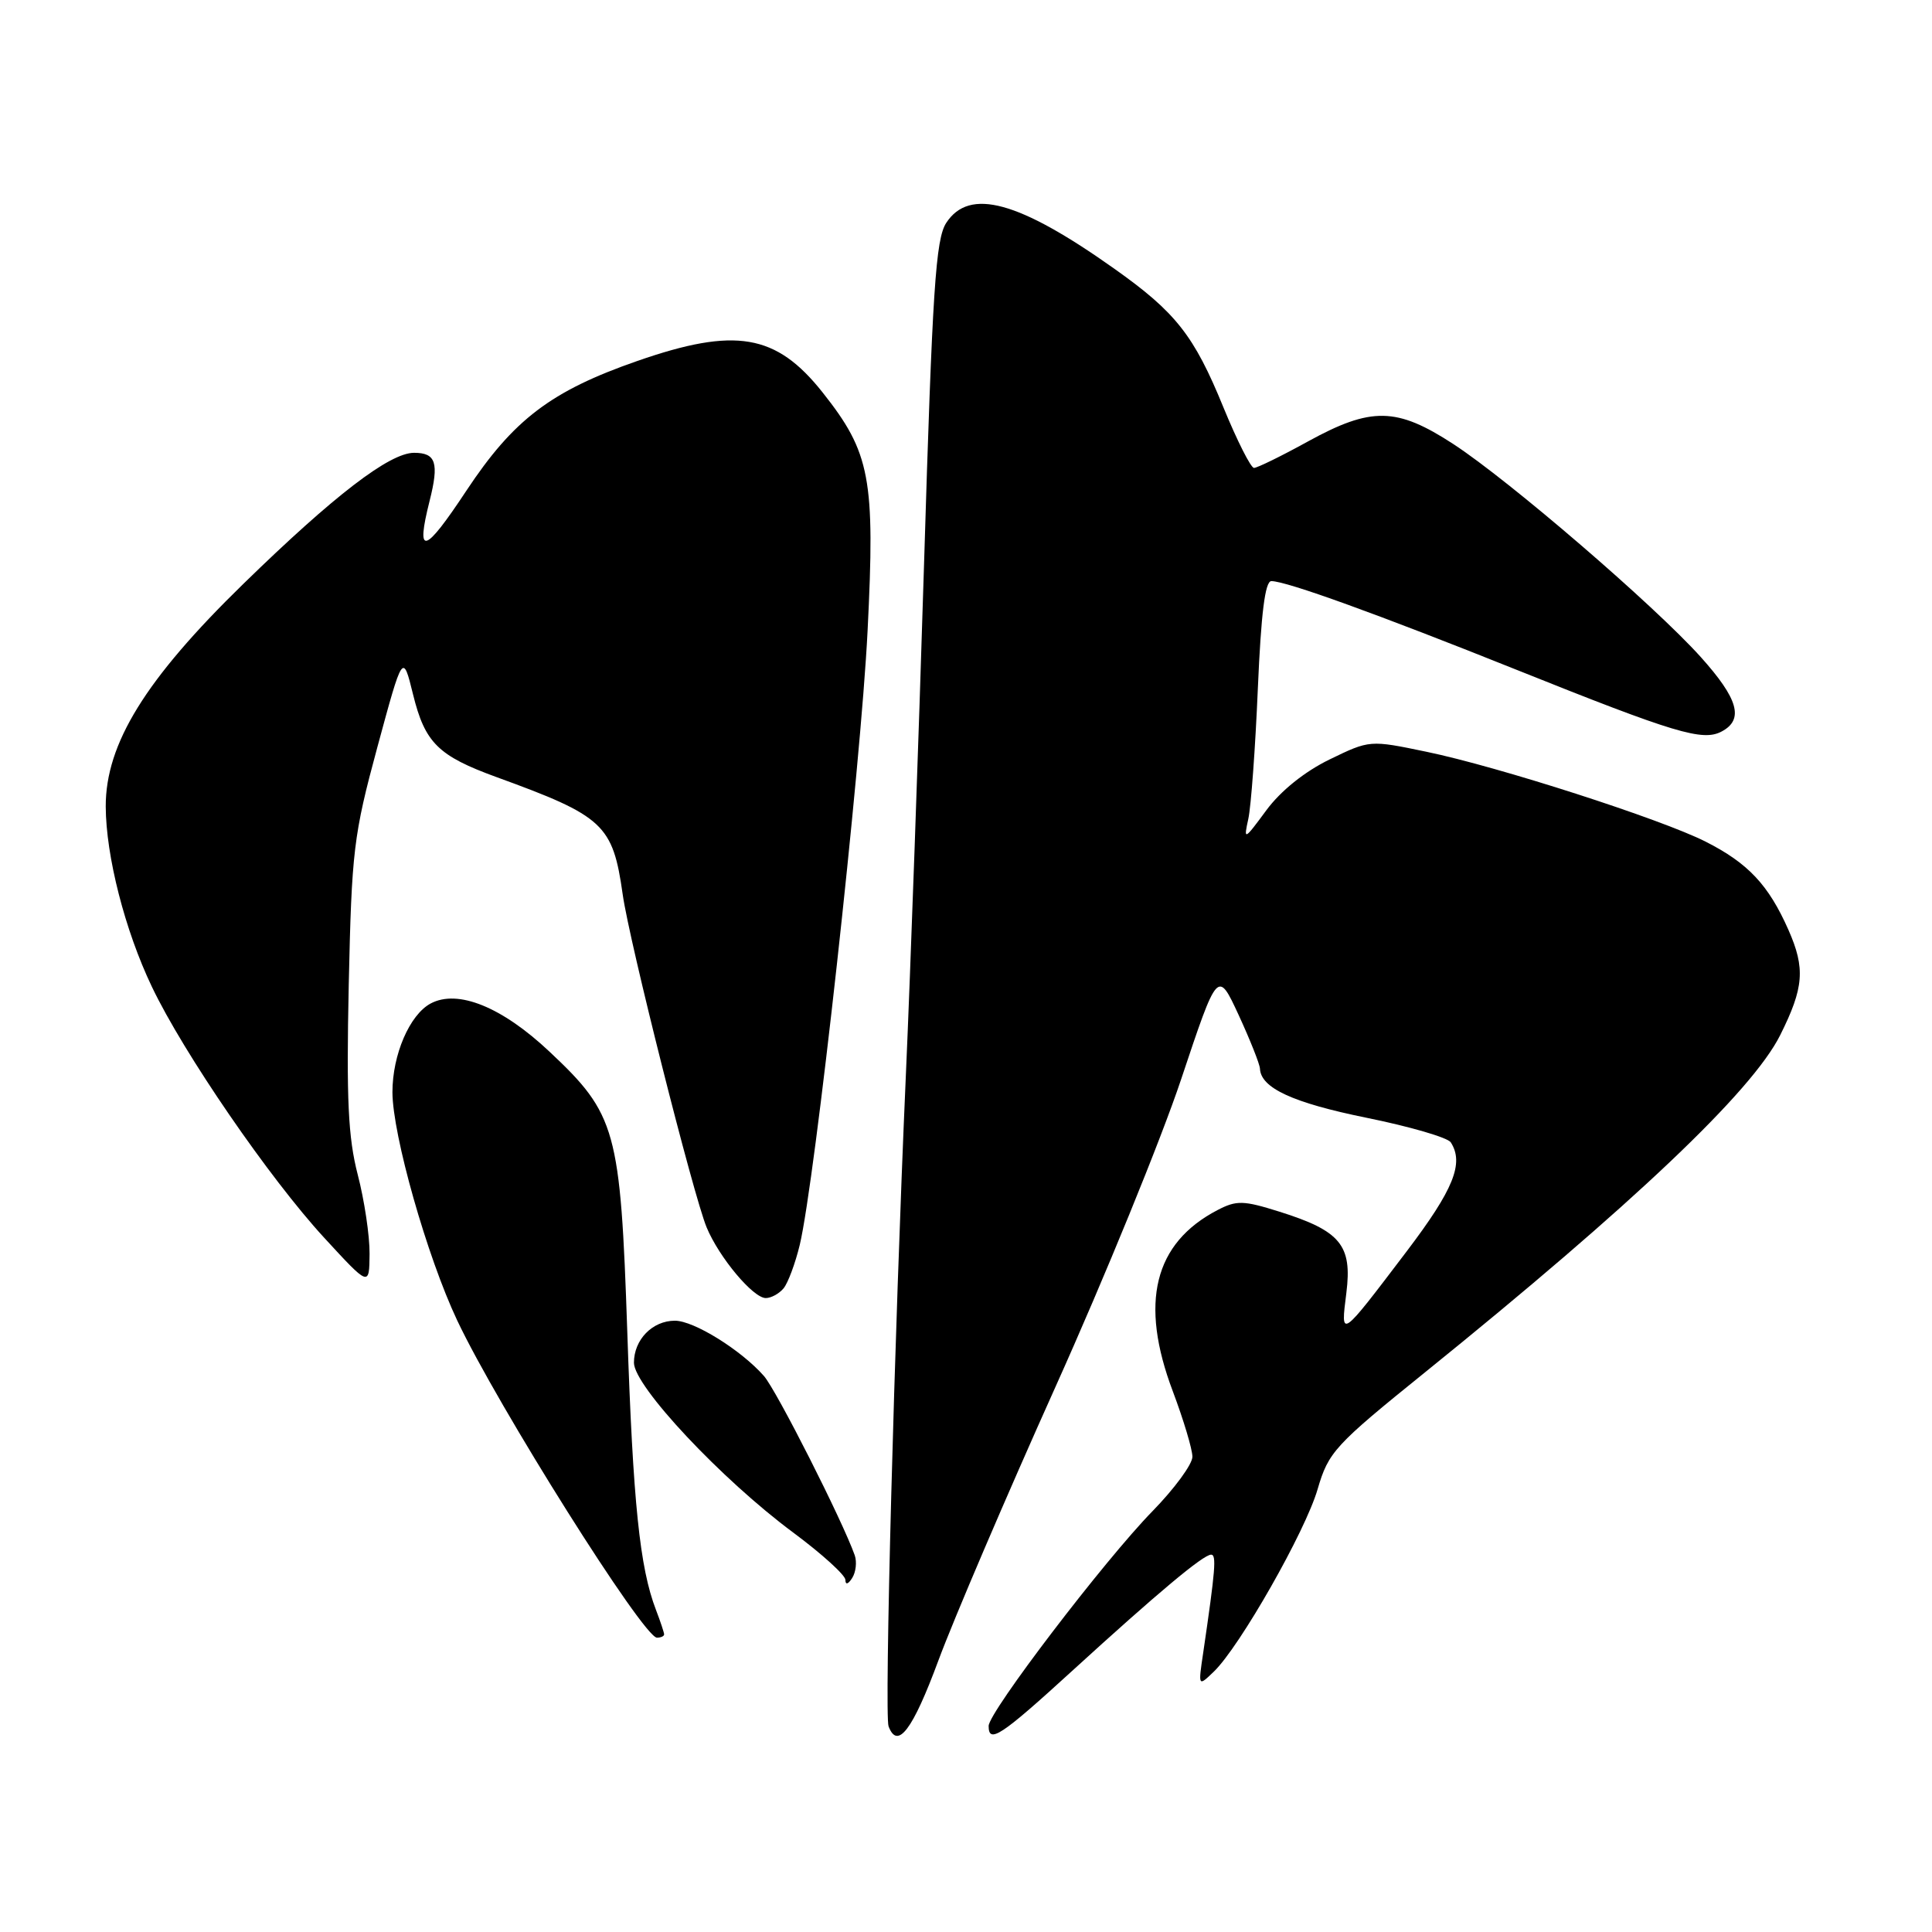 <?xml version="1.0" encoding="UTF-8" standalone="no"?>
<!DOCTYPE svg PUBLIC "-//W3C//DTD SVG 1.1//EN" "http://www.w3.org/Graphics/SVG/1.1/DTD/svg11.dtd" >
<svg xmlns="http://www.w3.org/2000/svg" xmlns:xlink="http://www.w3.org/1999/xlink" version="1.1" viewBox="0 0 256 256">
 <g >
 <path fill="currentColor"
d=" M 124.34 220.03 C 126.37 214.55 133.35 198.24 139.85 183.78 C 146.35 169.33 153.85 150.97 156.51 143.00 C 161.35 128.50 161.35 128.50 164.13 134.50 C 165.65 137.80 166.92 140.99 166.95 141.60 C 167.07 144.17 171.29 146.12 181.07 148.11 C 186.81 149.27 191.83 150.74 192.23 151.36 C 194.02 154.13 192.62 157.60 186.40 165.80 C 177.51 177.51 177.63 177.43 178.40 171.31 C 179.19 164.99 177.63 163.10 169.52 160.55 C 164.75 159.05 163.85 159.03 161.33 160.34 C 152.91 164.72 150.96 172.61 155.41 184.37 C 156.83 188.15 158.00 192.04 158.00 193.03 C 158.00 194.02 155.62 197.26 152.71 200.24 C 146.34 206.76 131.00 226.87 131.00 228.70 C 131.00 231.10 132.61 230.04 142.08 221.39 C 153.43 211.03 159.44 206.00 160.48 206.00 C 161.21 206.00 161.05 207.97 159.43 219.00 C 158.76 223.50 158.76 223.50 160.84 221.50 C 164.28 218.18 172.97 202.92 174.59 197.33 C 176.03 192.40 176.83 191.52 188.81 181.85 C 216.38 159.58 232.15 144.62 235.88 137.17 C 239.03 130.87 239.23 128.32 236.98 123.22 C 234.34 117.25 231.64 114.38 226.00 111.52 C 220.09 108.53 198.49 101.57 189.00 99.61 C 181.50 98.05 181.50 98.05 176.18 100.63 C 172.87 102.24 169.70 104.79 167.80 107.36 C 164.85 111.36 164.77 111.40 165.41 108.50 C 165.77 106.85 166.34 99.09 166.67 91.25 C 167.10 81.26 167.63 77.00 168.46 77.00 C 170.44 77.00 182.56 81.38 201.00 88.77 C 221.99 97.18 225.63 98.27 228.14 96.92 C 231.11 95.34 230.33 92.59 225.35 87.05 C 219.20 80.21 200.02 63.70 192.59 58.85 C 185.06 53.94 181.71 53.88 173.30 58.50 C 169.80 60.43 166.59 62.00 166.16 62.00 C 165.74 62.00 163.92 58.39 162.11 53.98 C 158.22 44.45 155.80 41.37 147.63 35.59 C 134.98 26.62 128.46 24.84 125.39 29.52 C 123.98 31.68 123.55 38.20 122.44 74.77 C 121.72 98.27 120.64 128.75 120.03 142.50 C 118.50 177.14 117.17 227.24 117.74 228.75 C 118.93 231.89 120.93 229.24 124.34 220.03 Z  M 88.00 216.57 C 88.00 216.33 87.51 214.86 86.92 213.32 C 84.77 207.74 83.88 199.11 83.12 176.50 C 82.21 149.67 81.65 147.65 72.80 139.34 C 66.50 133.41 60.65 131.05 57.06 132.97 C 54.28 134.46 52.00 139.75 52.00 144.72 C 52.01 150.36 56.58 166.49 60.58 174.96 C 65.95 186.33 85.26 217.00 87.05 217.00 C 87.57 217.00 88.00 216.80 88.00 216.57 Z  M 113.26 206.09 C 111.65 201.53 102.88 184.20 101.22 182.32 C 98.18 178.87 91.94 175.00 89.43 175.00 C 86.45 175.00 84.00 177.51 84.00 180.57 C 84.00 183.66 95.61 196.04 105.13 203.09 C 108.91 205.90 112.01 208.71 112.02 209.34 C 112.02 210.04 112.39 209.93 112.92 209.09 C 113.41 208.32 113.56 206.97 113.26 206.09 Z  M 103.83 170.71 C 104.41 170.00 105.38 167.41 105.97 164.96 C 107.98 156.58 114.07 101.53 114.96 83.57 C 115.97 63.39 115.33 59.99 109.00 52.00 C 102.84 44.23 97.44 43.31 84.45 47.83 C 73.01 51.81 68.04 55.59 61.79 65.03 C 56.22 73.45 55.06 73.78 56.92 66.39 C 58.20 61.32 57.77 60.00 54.87 60.00 C 51.62 60.00 44.27 65.64 32.23 77.38 C 19.26 90.02 13.99 98.56 14.01 106.88 C 14.04 113.44 16.55 123.27 20.12 130.74 C 24.31 139.54 35.72 156.15 42.95 164.00 C 48.93 170.50 48.93 170.50 48.97 166.14 C 48.99 163.75 48.28 159.02 47.40 155.64 C 46.13 150.73 45.89 145.68 46.21 130.50 C 46.60 112.73 46.84 110.69 50.00 99.01 C 53.38 86.53 53.38 86.53 54.73 92.01 C 56.31 98.43 58.05 100.15 65.79 102.97 C 80.01 108.14 81.20 109.25 82.51 118.51 C 83.38 124.72 91.87 158.38 93.63 162.63 C 95.28 166.61 99.79 172.00 101.47 172.00 C 102.18 172.00 103.24 171.42 103.83 170.71 Z "/>
</g>
</svg>
